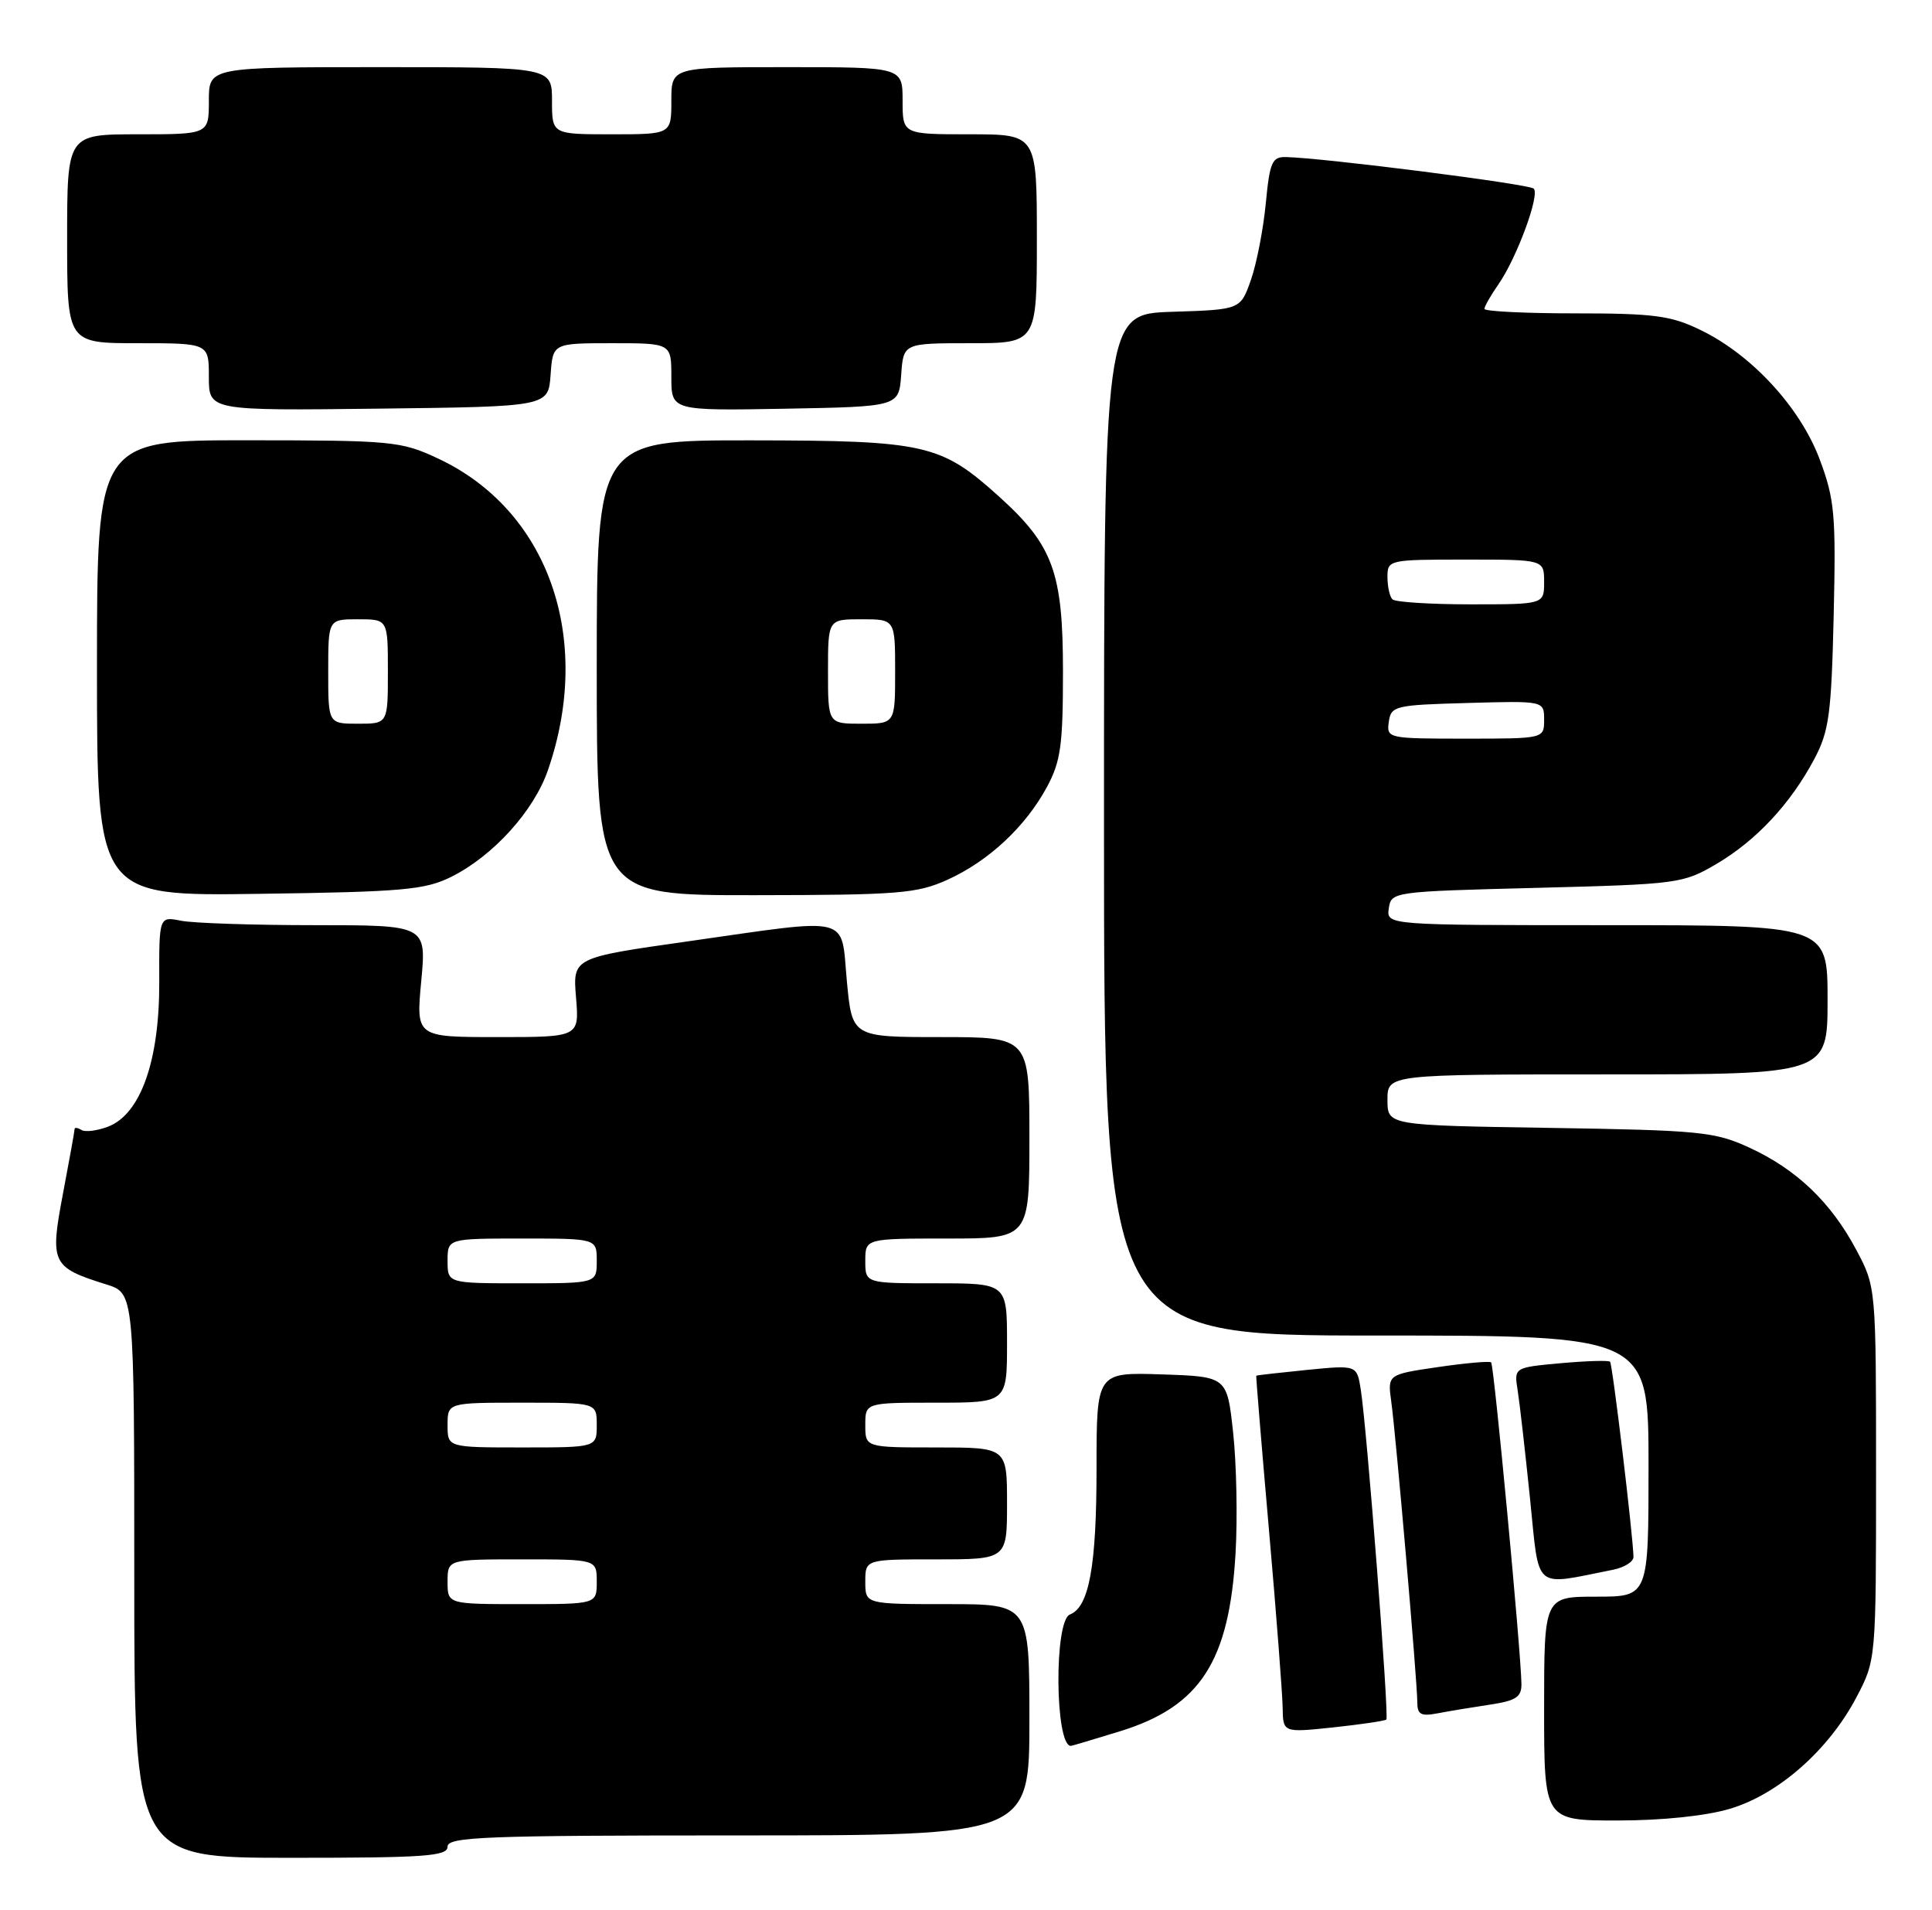 <?xml version="1.0" encoding="UTF-8" standalone="no"?>
<!DOCTYPE svg PUBLIC "-//W3C//DTD SVG 1.1//EN" "http://www.w3.org/Graphics/SVG/1.1/DTD/svg11.dtd" >
<svg xmlns="http://www.w3.org/2000/svg" xmlns:xlink="http://www.w3.org/1999/xlink" version="1.1" viewBox="0 0 259 256">
 <g >
 <path fill="currentColor"
d=" M 60.00 247.50 C 60.00 246.19 65.00 246.00 99.00 246.00 C 138.00 246.00 138.00 246.00 138.00 230.50 C 138.00 215.00 138.00 215.00 127.00 215.00 C 116.00 215.00 116.00 215.00 116.00 212.00 C 116.00 209.00 116.00 209.00 125.50 209.00 C 135.00 209.00 135.00 209.00 135.00 201.50 C 135.00 194.00 135.00 194.00 125.50 194.00 C 116.00 194.00 116.00 194.00 116.00 191.00 C 116.00 188.00 116.00 188.00 125.50 188.00 C 135.00 188.00 135.00 188.00 135.00 180.00 C 135.00 172.00 135.00 172.00 125.50 172.00 C 116.00 172.00 116.00 172.00 116.00 169.00 C 116.00 166.00 116.00 166.00 127.00 166.00 C 138.00 166.00 138.00 166.00 138.00 152.50 C 138.00 139.00 138.00 139.00 126.12 139.00 C 114.23 139.00 114.23 139.00 113.53 131.50 C 112.69 122.55 114.50 123.00 92.14 126.18 C 76.78 128.36 76.78 128.36 77.22 133.68 C 77.66 139.00 77.66 139.00 66.71 139.00 C 55.77 139.00 55.77 139.00 56.47 131.50 C 57.17 124.00 57.17 124.00 42.21 124.00 C 33.98 124.00 25.92 123.73 24.29 123.41 C 21.32 122.81 21.32 122.81 21.35 131.66 C 21.38 142.20 18.84 149.35 14.47 151.01 C 13.02 151.56 11.42 151.76 10.92 151.45 C 10.41 151.14 10.00 151.08 10.00 151.33 C 10.00 151.58 9.30 155.47 8.44 159.99 C 6.67 169.33 6.92 169.86 14.25 172.15 C 18.00 173.32 18.00 173.32 18.00 211.16 C 18.00 249.00 18.00 249.00 39.00 249.00 C 57.00 249.00 60.00 248.79 60.00 247.50 Z  M 231.91 242.43 C 238.38 240.51 245.13 234.57 248.84 227.54 C 251.50 222.50 251.50 222.50 251.50 197.50 C 251.50 172.50 251.50 172.50 248.84 167.50 C 245.45 161.13 240.82 156.71 234.50 153.81 C 229.87 151.68 227.91 151.49 207.75 151.17 C 186.00 150.83 186.00 150.83 186.00 147.42 C 186.00 144.00 186.00 144.00 215.50 144.00 C 245.00 144.00 245.00 144.00 245.00 134.00 C 245.00 124.00 245.00 124.00 215.43 124.00 C 185.86 124.00 185.86 124.00 186.18 121.75 C 186.50 119.52 186.71 119.49 206.00 119.00 C 224.98 118.51 225.62 118.43 230.11 115.79 C 235.45 112.65 240.04 107.72 243.23 101.72 C 245.20 98.00 245.51 95.71 245.82 82.50 C 246.13 68.93 245.95 66.93 243.94 61.56 C 241.33 54.60 234.82 47.53 227.93 44.21 C 223.99 42.30 221.70 42.00 211.18 42.00 C 204.48 42.00 199.00 41.73 199.00 41.40 C 199.00 41.08 199.83 39.61 200.85 38.15 C 203.32 34.61 206.46 26.13 205.61 25.28 C 205.01 24.67 177.53 21.17 172.39 21.05 C 170.53 21.01 170.22 21.73 169.69 27.25 C 169.36 30.69 168.47 35.30 167.70 37.50 C 166.30 41.50 166.30 41.50 157.15 41.79 C 148.00 42.08 148.00 42.08 148.00 110.54 C 148.00 179.00 148.00 179.00 184.50 179.00 C 221.00 179.00 221.00 179.00 221.00 196.50 C 221.00 214.00 221.00 214.00 214.00 214.00 C 207.00 214.00 207.00 214.00 207.00 229.00 C 207.00 244.00 207.00 244.00 216.82 244.00 C 222.82 244.00 228.69 243.39 231.91 242.43 Z  M 150.18 232.03 C 160.91 228.71 164.81 222.68 165.64 208.10 C 165.91 203.37 165.76 196.12 165.31 192.00 C 164.50 184.50 164.50 184.50 155.75 184.21 C 147.00 183.92 147.00 183.92 147.00 196.81 C 147.00 209.92 146.00 215.40 143.43 216.39 C 141.29 217.21 141.42 234.00 143.56 234.00 C 143.69 234.00 146.67 233.11 150.18 232.03 Z  M 185.85 230.47 C 186.24 230.09 183.24 191.37 182.42 186.23 C 181.90 182.95 181.90 182.95 175.20 183.61 C 171.52 183.98 168.46 184.32 168.41 184.39 C 168.36 184.45 169.12 193.72 170.11 205.00 C 171.10 216.28 171.92 227.01 171.95 228.87 C 172.00 232.23 172.00 232.23 178.75 231.52 C 182.46 231.12 185.66 230.65 185.85 230.47 Z  M 199.75 228.47 C 203.26 227.94 203.99 227.45 203.96 225.66 C 203.88 221.13 200.28 182.94 199.90 182.60 C 199.68 182.40 196.47 182.69 192.76 183.23 C 186.01 184.22 186.01 184.22 186.51 187.86 C 187.15 192.49 190.00 225.42 190.00 228.13 C 190.00 229.80 190.48 230.07 192.75 229.63 C 194.26 229.34 197.41 228.82 199.75 228.47 Z  M 216.25 210.39 C 217.76 210.09 218.99 209.31 218.98 208.67 C 218.93 205.84 216.17 182.84 215.84 182.51 C 215.64 182.31 212.66 182.40 209.22 182.71 C 202.96 183.28 202.96 183.28 203.46 186.39 C 203.73 188.10 204.47 194.60 205.11 200.84 C 206.40 213.40 205.40 212.54 216.25 210.39 Z  M 60.46 117.54 C 66.08 114.75 71.57 108.71 73.46 103.21 C 79.57 85.51 73.48 68.32 58.67 61.43 C 53.75 59.13 52.53 59.02 33.25 59.01 C 13.00 59.00 13.00 59.00 13.00 89.55 C 13.00 120.11 13.00 120.11 34.75 119.80 C 53.97 119.54 56.96 119.27 60.46 117.54 Z  M 127.00 117.92 C 132.51 115.43 137.46 110.82 140.34 105.50 C 142.20 102.06 142.50 99.89 142.50 90.00 C 142.50 76.73 141.18 73.10 133.96 66.58 C 126.13 59.51 124.10 59.05 100.75 59.02 C 80.00 59.00 80.00 59.00 80.00 89.50 C 80.00 120.00 80.00 120.00 101.25 119.98 C 120.45 119.96 122.93 119.76 127.00 117.92 Z  M 73.81 50.25 C 74.11 46.00 74.11 46.00 82.06 46.00 C 90.00 46.00 90.00 46.00 90.00 50.53 C 90.00 55.05 90.00 55.05 105.25 54.78 C 120.50 54.50 120.50 54.50 120.81 50.25 C 121.11 46.00 121.11 46.00 130.06 46.00 C 139.00 46.00 139.00 46.00 139.00 32.00 C 139.00 18.00 139.00 18.00 130.00 18.00 C 121.00 18.00 121.00 18.00 121.00 13.50 C 121.00 9.00 121.00 9.00 105.50 9.00 C 90.00 9.00 90.00 9.00 90.00 13.50 C 90.00 18.00 90.00 18.00 82.00 18.00 C 74.00 18.00 74.00 18.00 74.00 13.50 C 74.00 9.00 74.00 9.00 51.00 9.00 C 28.00 9.00 28.00 9.00 28.00 13.50 C 28.00 18.00 28.00 18.00 18.50 18.00 C 9.00 18.00 9.00 18.00 9.00 32.00 C 9.00 46.00 9.00 46.00 18.50 46.00 C 28.00 46.00 28.00 46.00 28.00 50.52 C 28.00 55.04 28.00 55.04 50.75 54.77 C 73.50 54.50 73.50 54.50 73.81 50.25 Z  M 60.00 212.00 C 60.00 209.00 60.00 209.00 70.00 209.00 C 80.00 209.00 80.00 209.00 80.00 212.00 C 80.00 215.00 80.00 215.00 70.00 215.00 C 60.00 215.00 60.00 215.00 60.00 212.00 Z  M 60.00 191.00 C 60.00 188.00 60.00 188.00 70.00 188.00 C 80.00 188.00 80.00 188.00 80.00 191.00 C 80.00 194.00 80.00 194.00 70.00 194.00 C 60.00 194.00 60.00 194.00 60.00 191.00 Z  M 60.00 169.00 C 60.00 166.00 60.00 166.00 70.00 166.00 C 80.00 166.00 80.00 166.00 80.00 169.00 C 80.00 172.00 80.00 172.00 70.00 172.00 C 60.00 172.00 60.00 172.00 60.00 169.00 Z  M 186.18 96.75 C 186.48 94.61 186.98 94.49 196.75 94.22 C 207.00 93.93 207.00 93.93 207.00 96.47 C 207.00 99.00 207.00 99.00 196.43 99.00 C 186.04 99.00 185.87 98.96 186.18 96.75 Z  M 186.67 80.33 C 186.30 79.97 186.00 78.62 186.00 77.33 C 186.00 75.04 186.17 75.00 196.50 75.00 C 207.00 75.00 207.00 75.00 207.00 78.00 C 207.00 81.00 207.00 81.00 197.17 81.00 C 191.76 81.00 187.03 80.70 186.67 80.33 Z  M 44.00 90.00 C 44.00 83.00 44.00 83.00 48.00 83.00 C 52.00 83.00 52.00 83.00 52.00 90.00 C 52.00 97.00 52.00 97.00 48.00 97.00 C 44.00 97.00 44.00 97.00 44.00 90.00 Z  M 111.00 90.00 C 111.00 83.00 111.00 83.00 115.50 83.00 C 120.00 83.00 120.00 83.00 120.00 90.00 C 120.00 97.00 120.00 97.00 115.50 97.00 C 111.00 97.00 111.00 97.00 111.00 90.00 Z "/>
</g>
</svg>